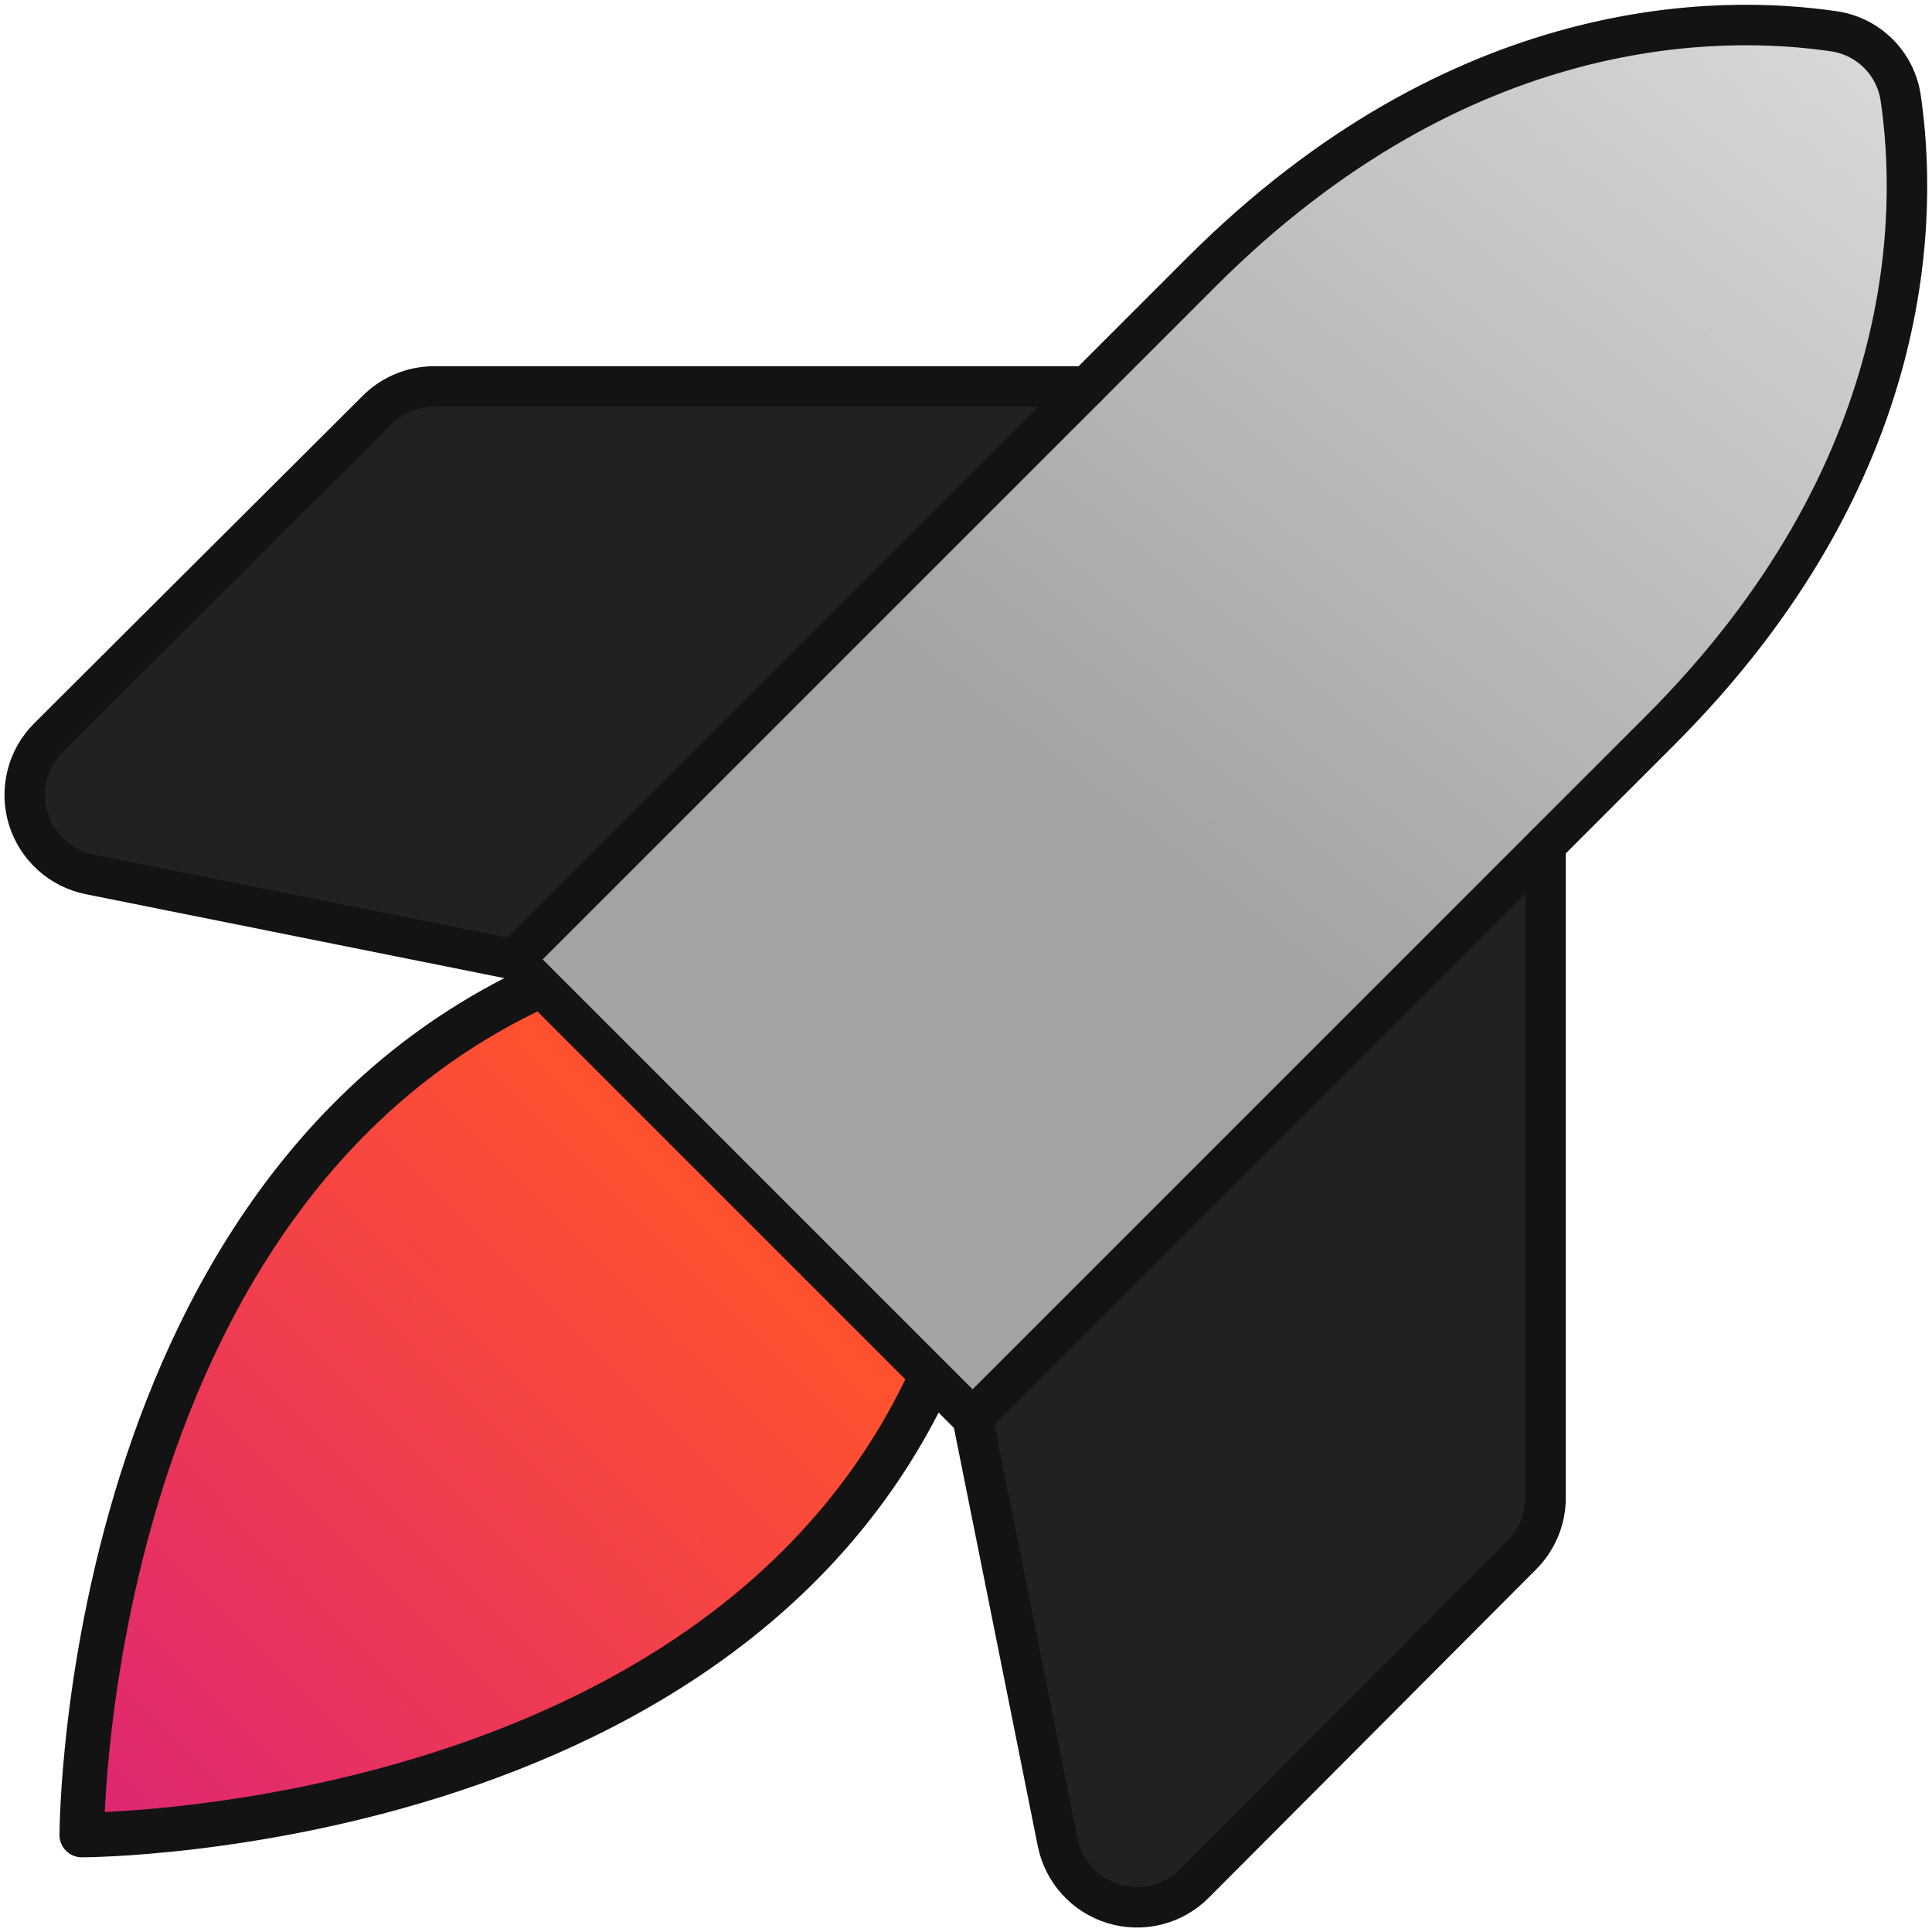 <svg width="293" height="293" viewBox="0 0 293 293" fill="none" xmlns="http://www.w3.org/2000/svg">
<path d="M147.5 198.757C120.754 278.291 14.709 278.291 14.709 278.291C14.709 278.291 14.709 172.246 94.243 145.5L147.5 198.757Z" fill="url(#paint0_linear_143_2)"/>
<path d="M234.39 128.153V227.324C234.344 230.564 233.019 233.654 230.705 235.921L181.12 285.66C179.547 287.231 177.577 288.346 175.419 288.886C173.262 289.425 170.999 289.368 168.872 288.722C166.744 288.076 164.832 286.864 163.339 285.217C161.846 283.569 160.829 281.547 160.395 279.366L147.5 215.043L234.39 128.153Z" fill="#212121"/>
<path d="M164.848 58.61H115.262H65.677C62.437 58.656 59.347 59.98 57.08 62.294L7.341 111.88C5.769 113.453 4.654 115.423 4.115 117.58C3.576 119.738 3.632 122.001 4.279 124.128C4.925 126.256 6.136 128.168 7.784 129.661C9.432 131.154 11.454 132.171 13.635 132.605L77.958 145.5L164.848 58.61Z" fill="#212121"/>
<path d="M145.197 198.757C118.451 278.291 12.406 278.291 12.406 278.291C12.406 278.291 12.406 172.246 91.94 145.5" stroke="#131313" stroke-width="6.766" stroke-linecap="round" stroke-linejoin="round"/>
<path d="M251.737 110.805L147.5 215.042L77.958 145.5L182.195 41.263C221.648 1.809 261.102 2.27 277.989 4.726C280.594 5.074 283.013 6.269 284.872 8.128C286.731 9.987 287.926 12.406 288.274 15.011C290.73 31.898 291.191 71.352 251.737 110.805Z" fill="url(#paint1_linear_143_2)" stroke="#131313" stroke-width="6.141" stroke-linecap="round" stroke-linejoin="round"/>
<path d="M234.39 128.153V227.324C234.344 230.564 233.019 233.654 230.705 235.921L181.12 285.66C179.547 287.231 177.577 288.346 175.419 288.886C173.262 289.425 170.999 289.368 168.872 288.722C166.744 288.076 164.832 286.864 163.339 285.217C161.846 283.569 160.829 281.547 160.395 279.366L147.5 215.043" stroke="#131313" stroke-width="6.141" stroke-linecap="round" stroke-linejoin="round"/>
<path d="M164.848 58.61H65.677C62.437 58.656 59.347 59.98 57.08 62.294L7.341 111.88C5.769 113.453 4.654 115.423 4.115 117.58C3.576 119.738 3.632 122.001 4.279 124.128C4.925 126.256 6.136 128.168 7.784 129.661C9.432 131.154 11.454 132.171 13.635 132.605L77.958 145.5" stroke="#131313" stroke-width="6.141" stroke-linecap="round" stroke-linejoin="round"/>
<defs>
<linearGradient id="paint0_linear_143_2" x1="108.5" y1="185.5" x2="12" y2="281.5" gradientUnits="userSpaceOnUse">
<stop stop-color="#FF512F"/>
<stop offset="1" stop-color="#DD2476"/>
</linearGradient>
<linearGradient id="paint1_linear_143_2" x1="334.789" y1="-78.633" x2="79.953" y2="243.75" gradientUnits="userSpaceOnUse">
<stop stop-color="#A3A3A3" stop-opacity="0.07"/>
<stop offset="0.641" stop-color="#A3A3A3"/>
</linearGradient>
</defs>
</svg>
